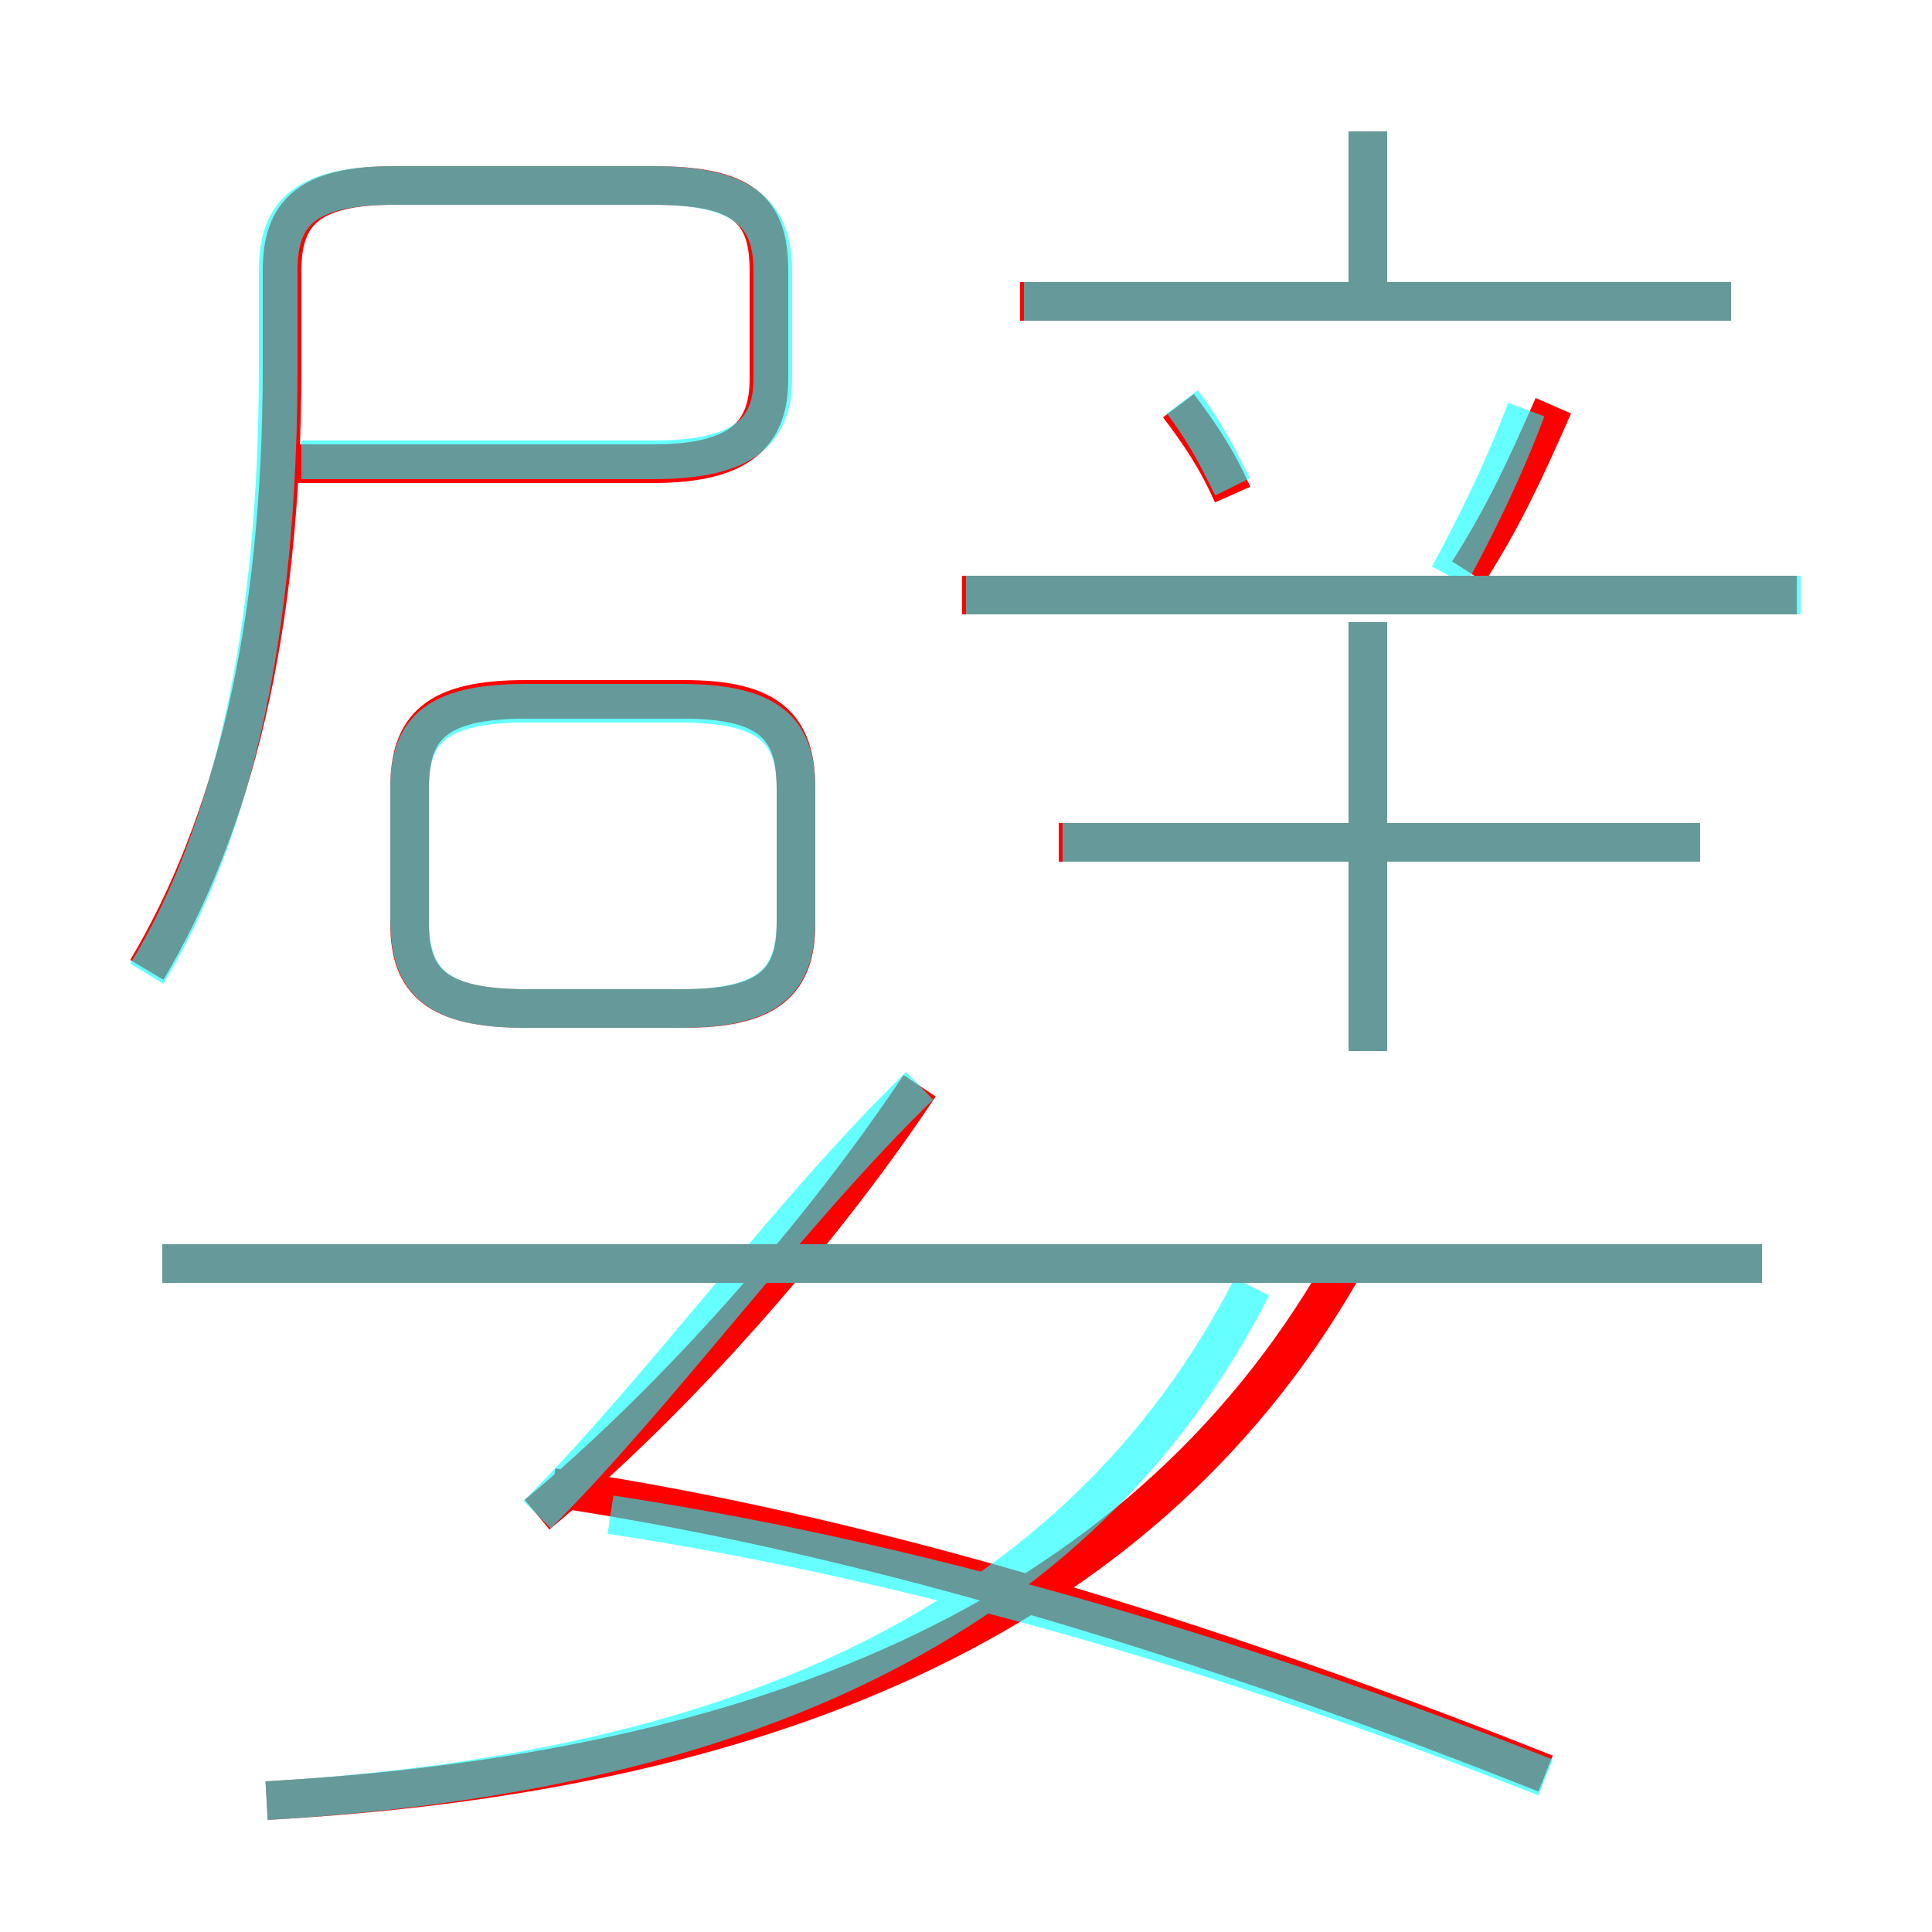 <?xml version='1.0' encoding='utf8'?>
<svg viewBox="0.0 -6.0 50.0 50.0" version="1.1" xmlns="http://www.w3.org/2000/svg">
<rect x="0.0" y="-6.0" width="50.0" height="50.0" fill="#333333" stroke="none"/>
<rect x="-1000" y="-1000" width="2000" height="2000" stroke="white" fill="white"/>
<g style="fill:none;stroke:rgba(255, 0, 0, 1);  stroke-width:1"><path d="M 6.9 2.6 C 19.4 1.9 29.4 -1.9 34.7 -11.1 M 13.9 -4.8 C 17.5 -7.8 21.2 -12.0 23.8 -15.9 M 40.0 1.9 C 32.2 -1.2 23.1 -4.2 14.3 -5.5 M 45.6 -11.3 L 4.2 -11.3 M 13.6 -17.9 L 17.7 -17.9 C 19.9 -17.9 20.6 -18.6 20.6 -20.1 L 20.6 -23.6 C 20.6 -25.2 19.9 -25.9 17.7 -25.9 L 13.6 -25.9 C 11.3 -25.9 10.6 -25.2 10.6 -23.6 L 10.6 -20.1 C 10.6 -18.6 11.3 -17.9 13.6 -17.9 Z M 3.8 -18.9 C 6.0 -22.6 7.3 -27.6 7.3 -34.5 L 7.3 -37.0 C 7.3 -38.5 8.0 -39.2 10.2 -39.2 L 16.9 -39.2 C 19.2 -39.2 19.9 -38.6 19.9 -37.0 L 19.9 -34.2 C 19.9 -32.8 19.2 -32.0 16.9 -32.0 L 7.5 -32.0 M 35.4 -16.8 L 35.4 -27.9 M 44.0 -22.2 L 27.4 -22.2 M 31.9 -31.2 C 31.5 -32.1 31.1 -32.7 30.5 -33.5 M 46.5 -28.6 L 24.9 -28.6 M 38.0 -29.2 C 38.9 -30.6 39.5 -31.9 40.2 -33.5 M 44.8 -36.2 L 26.4 -36.2 M 35.4 -36.2 L 35.4 -40.6" transform="translate(0.0 38.0)" />
</g>
<g style="fill:none;stroke:rgba(0, 255, 255, 0.6);  stroke-width:1">
<path d="M 3.8 -18.8 C 6.0 -22.4 7.2 -27.6 7.2 -34.5 L 7.2 -37.0 C 7.2 -38.5 7.9 -39.2 10.2 -39.2 L 16.9 -39.2 C 19.2 -39.2 20.0 -38.5 20.0 -37.0 L 20.0 -34.2 C 20.0 -32.8 19.2 -32.1 16.9 -32.1 L 7.8 -32.1 M 6.9 2.6 C 18.9 1.9 27.9 -1.9 32.4 -10.7 M 13.9 -4.8 C 17.1 -8.0 20.4 -12.6 23.8 -15.9 M 40.0 2.0 C 32.9 -0.8 24.4 -3.5 15.8 -4.8 M 45.6 -11.3 L 4.2 -11.3 M 13.6 -17.9 L 17.6 -17.9 C 19.9 -17.9 20.6 -18.6 20.6 -20.2 L 20.6 -23.6 C 20.6 -25.1 19.9 -25.8 17.6 -25.8 L 13.6 -25.8 C 11.3 -25.8 10.6 -25.1 10.6 -23.6 L 10.6 -20.2 C 10.6 -18.6 11.3 -17.9 13.6 -17.9 Z M 44.0 -22.2 L 27.5 -22.2 M 31.9 -31.4 C 31.5 -32.2 31.2 -32.8 30.6 -33.6 M 35.4 -16.8 L 35.4 -27.9 M 46.6 -28.6 L 25.0 -28.6 M 37.5 -29.1 C 38.2 -30.4 38.9 -31.8 39.5 -33.4 M 44.8 -36.2 L 26.5 -36.2 M 35.4 -36.0 L 35.4 -40.6" transform="translate(0.0 38.0)" />
</g>
</svg>